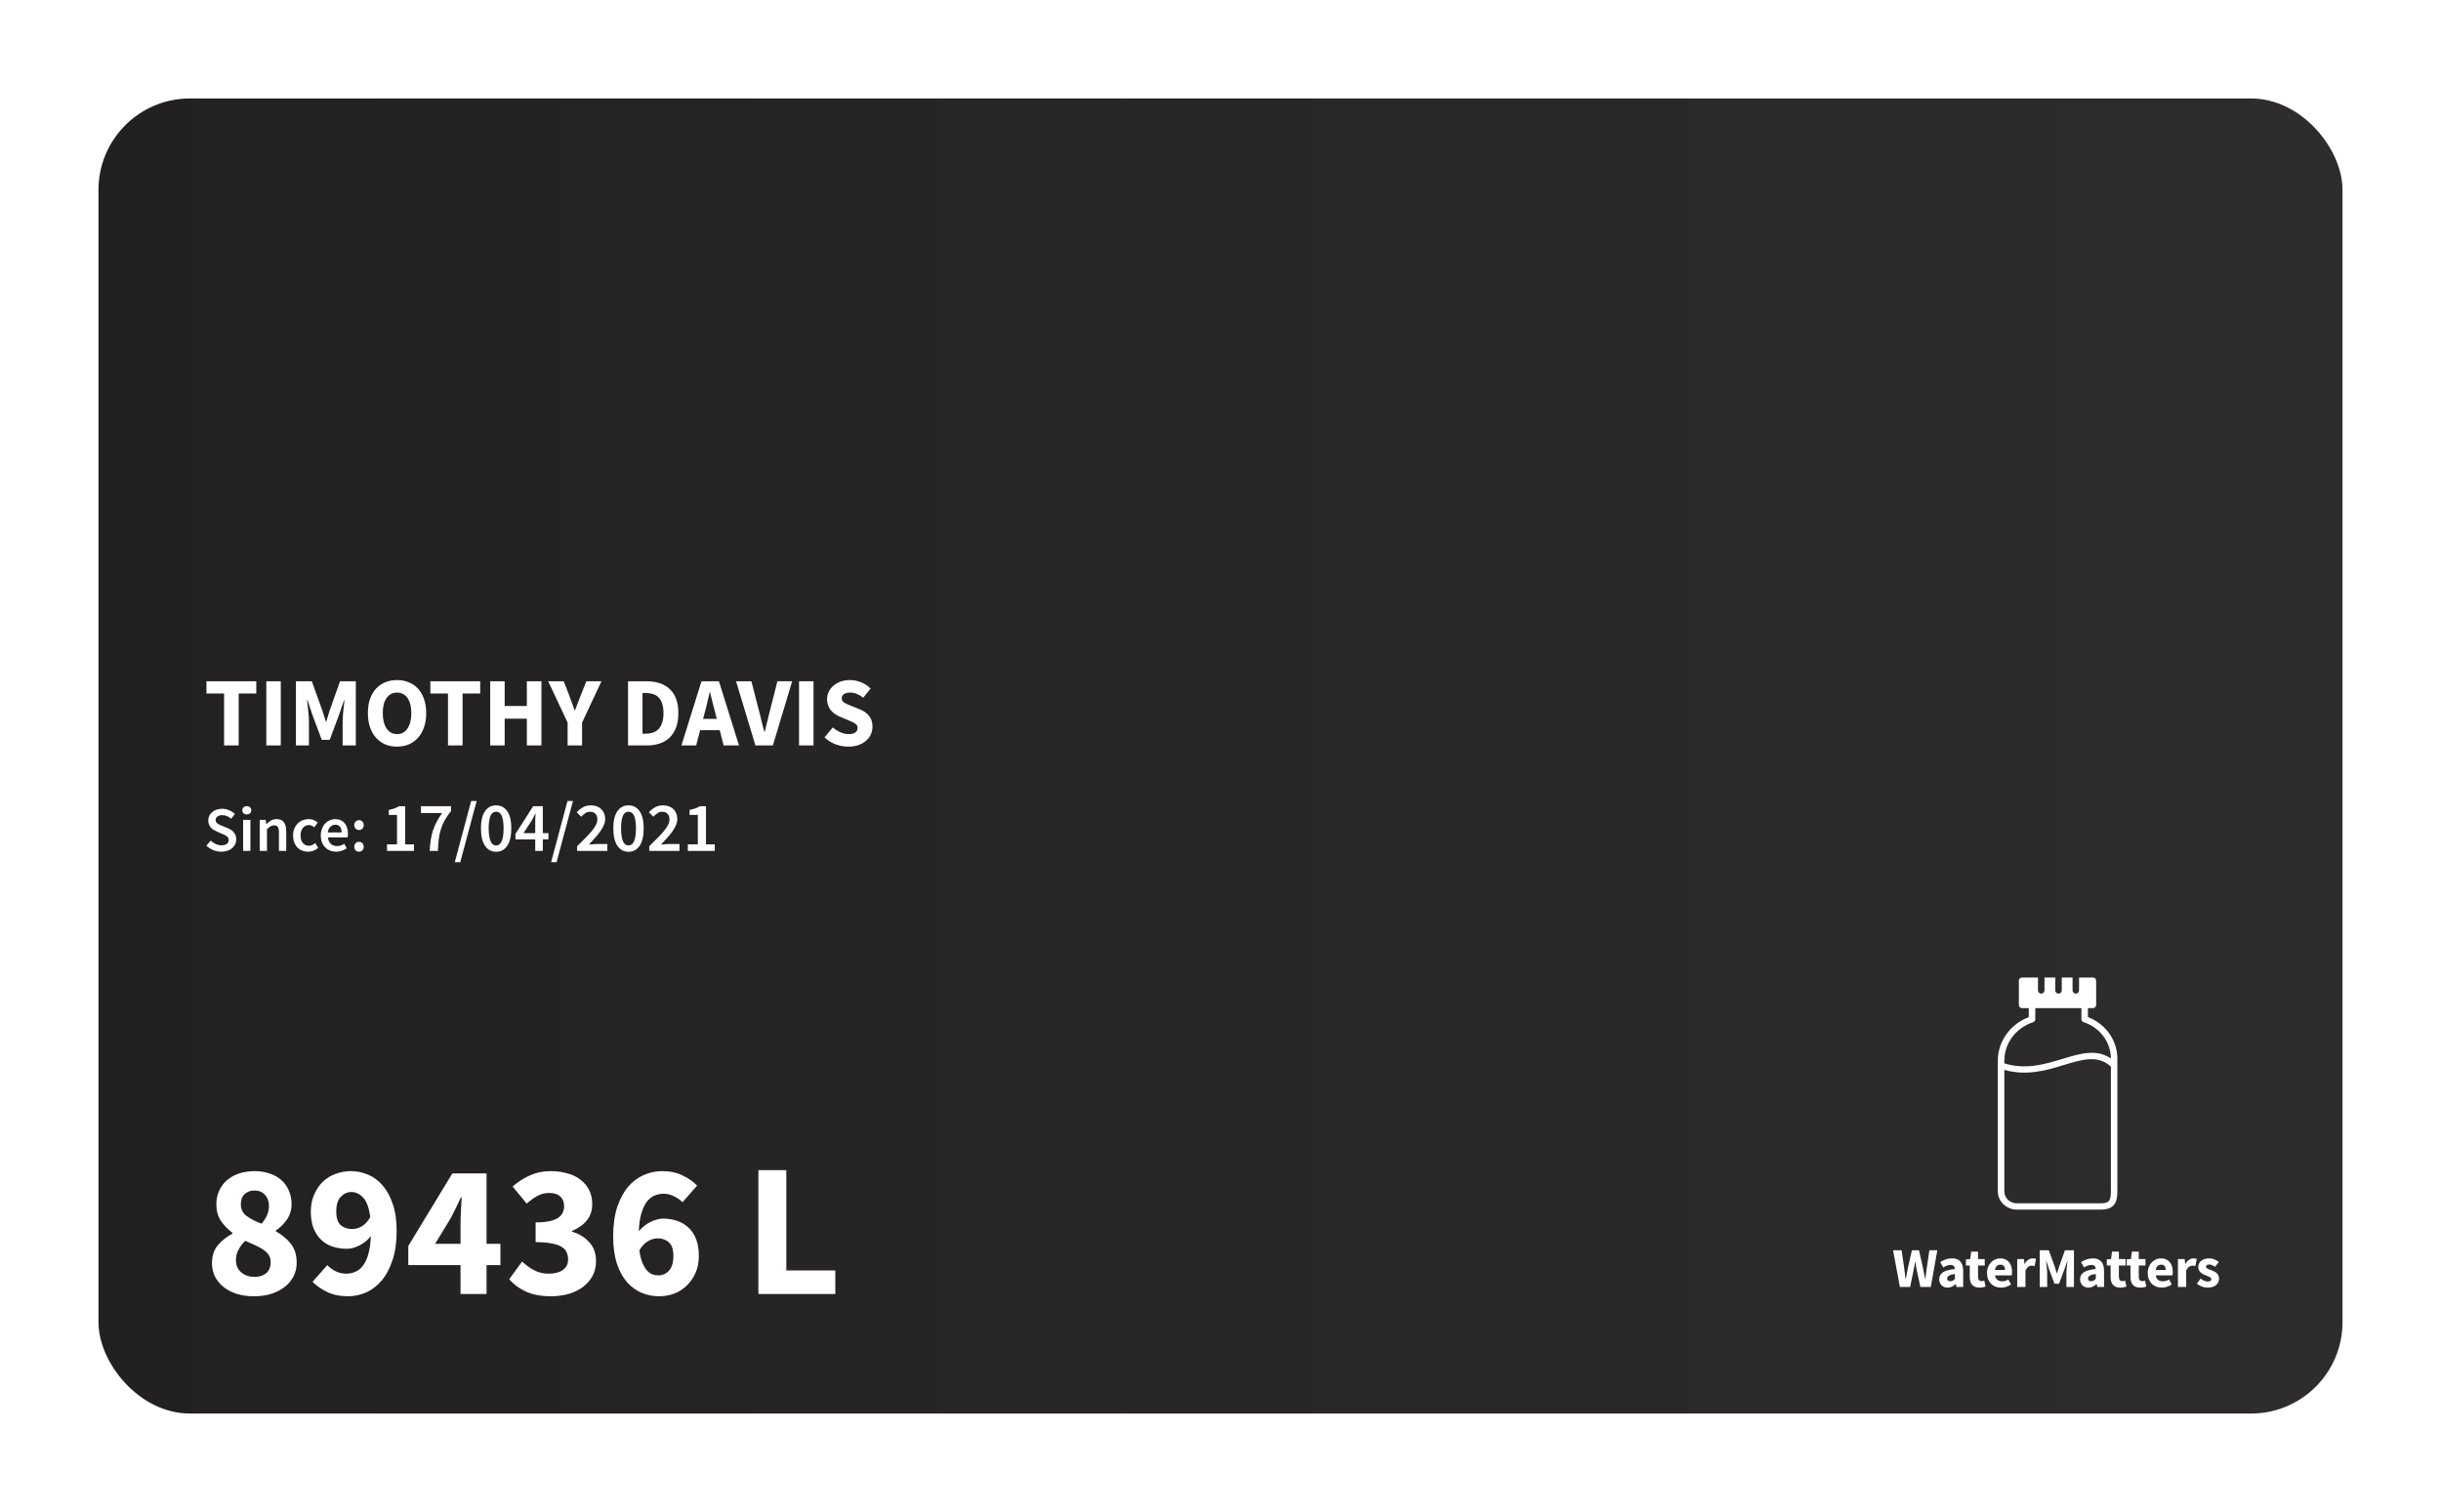 <svg width="347" height="215" viewBox="0 0 347 215" fill="none" xmlns="http://www.w3.org/2000/svg">
<g filter="url(#filter0_d)">
<rect x="11" y="15" width="319" height="187" rx="13" fill="url(#paint0_linear)"/>
<path fill-rule="evenodd" clip-rule="evenodd" d="M284.453 140H286.71V141.845C286.71 142.089 286.916 142.288 287.171 142.288C287.425 142.288 287.632 142.089 287.632 141.845V140H289.167V141.845C289.167 142.089 289.374 142.288 289.629 142.288C289.883 142.288 290.09 142.089 290.09 141.845V140H291.625V141.845C291.625 142.089 291.832 142.288 292.086 142.288C292.341 142.288 292.548 142.089 292.548 141.845V140H294.519C294.773 140 294.98 140.199 294.98 140.443V143.91C294.98 144.155 294.773 144.353 294.519 144.353H293.806V145.621C294.994 146.075 296.015 146.851 296.753 147.836C297.533 148.881 297.994 150.157 297.994 151.529V170.22C297.994 170.938 297.966 171.582 297.664 172.098C297.335 172.659 296.742 173 295.646 173H283.695C282.954 173 282.281 172.71 281.791 172.24C281.302 171.77 281 171.123 281 170.411V151.816C281 150.38 281.484 149.045 282.3 147.952C283.075 146.918 284.151 146.104 285.401 145.634V144.356H284.45C284.196 144.356 283.989 144.157 283.989 143.913V140.443C283.989 140.199 284.196 140 284.453 140ZM281.925 152.206C284.965 153.156 287.713 152.324 290.154 151.583C292.746 150.796 295.017 150.106 297.075 151.518C297.072 150.339 296.677 149.246 296.009 148.352C295.324 147.436 294.354 146.733 293.224 146.357C293.029 146.306 292.883 146.134 292.883 145.927V144.351H286.326V145.938C286.326 146.123 286.203 146.295 286.011 146.357C284.811 146.746 283.776 147.493 283.05 148.462C282.342 149.413 281.925 150.57 281.925 151.816V152.206ZM297.075 152.673C295.235 150.97 293.009 151.647 290.431 152.429C287.931 153.189 285.124 154.04 281.925 153.132V170.408C281.925 170.876 282.124 171.3 282.446 171.609C282.767 171.918 283.209 172.108 283.695 172.108H295.651C296.353 172.108 296.703 171.939 296.868 171.66C297.058 171.335 297.075 170.811 297.075 170.218V152.673Z" fill="white"/>
<path d="M267.08 184L266.112 178.784H267.32L267.68 181.224C267.712 181.496 267.747 181.771 267.784 182.048C267.821 182.32 267.856 182.595 267.888 182.872H267.92C267.973 182.595 268.024 182.32 268.072 182.048C268.125 181.771 268.179 181.496 268.232 181.224L268.792 178.784H269.792L270.352 181.224C270.405 181.491 270.456 181.763 270.504 182.04C270.557 182.312 270.611 182.589 270.664 182.872H270.696C270.733 182.589 270.768 182.312 270.8 182.04C270.837 181.768 270.875 181.496 270.912 181.224L271.272 178.784H272.4L271.472 184H269.992L269.48 181.632C269.437 181.429 269.397 181.227 269.36 181.024C269.328 180.816 269.299 180.616 269.272 180.424H269.24C269.208 180.616 269.173 180.816 269.136 181.024C269.104 181.227 269.067 181.429 269.024 181.632L268.536 184H267.08ZM273.854 184.096C273.673 184.096 273.507 184.064 273.358 184C273.214 183.941 273.091 183.859 272.99 183.752C272.889 183.64 272.809 183.512 272.75 183.368C272.697 183.224 272.67 183.067 272.67 182.896C272.67 182.48 272.846 182.155 273.198 181.92C273.55 181.685 274.118 181.528 274.902 181.448C274.891 181.272 274.838 181.133 274.742 181.032C274.651 180.925 274.497 180.872 274.278 180.872C274.107 180.872 273.937 180.904 273.766 180.968C273.601 181.032 273.422 181.12 273.23 181.232L272.806 180.456C273.062 180.301 273.329 180.176 273.606 180.08C273.889 179.984 274.187 179.936 274.502 179.936C275.014 179.936 275.403 180.083 275.67 180.376C275.942 180.664 276.078 181.115 276.078 181.728V184H275.118L275.038 183.592H275.006C274.835 183.741 274.657 183.864 274.47 183.96C274.283 184.051 274.078 184.096 273.854 184.096ZM274.254 183.184C274.387 183.184 274.502 183.155 274.598 183.096C274.694 183.037 274.795 182.955 274.902 182.848V182.152C274.486 182.211 274.198 182.296 274.038 182.408C273.878 182.52 273.798 182.653 273.798 182.808C273.798 182.936 273.838 183.032 273.918 183.096C274.003 183.155 274.115 183.184 274.254 183.184ZM278.38 184.096C278.135 184.096 277.924 184.059 277.748 183.984C277.578 183.909 277.436 183.805 277.324 183.672C277.218 183.539 277.138 183.379 277.084 183.192C277.036 183 277.012 182.789 277.012 182.56V180.952H276.468V180.08L277.076 180.032L277.212 178.976H278.188V180.032H279.14V180.952H278.188V182.544C278.188 182.768 278.234 182.931 278.324 183.032C278.42 183.128 278.546 183.176 278.7 183.176C278.764 183.176 278.828 183.168 278.892 183.152C278.962 183.136 279.023 183.117 279.076 183.096L279.26 183.952C279.154 183.984 279.028 184.016 278.884 184.048C278.74 184.08 278.572 184.096 278.38 184.096ZM281.47 184.096C281.187 184.096 280.923 184.051 280.678 183.96C280.433 183.864 280.219 183.728 280.038 183.552C279.857 183.371 279.715 183.152 279.614 182.896C279.513 182.64 279.462 182.347 279.462 182.016C279.462 181.696 279.515 181.408 279.622 181.152C279.729 180.891 279.867 180.672 280.038 180.496C280.214 180.315 280.414 180.176 280.638 180.08C280.862 179.984 281.094 179.936 281.334 179.936C281.617 179.936 281.862 179.984 282.07 180.08C282.283 180.176 282.459 180.309 282.598 180.48C282.742 180.651 282.849 180.853 282.918 181.088C282.987 181.317 283.022 181.568 283.022 181.84C283.022 181.947 283.017 182.048 283.006 182.144C282.995 182.24 282.985 182.312 282.974 182.36H280.598C280.651 182.648 280.769 182.861 280.95 183C281.137 183.133 281.363 183.2 281.63 183.2C281.913 183.2 282.198 183.112 282.486 182.936L282.878 183.648C282.675 183.787 282.449 183.896 282.198 183.976C281.953 184.056 281.71 184.096 281.47 184.096ZM280.59 181.584H282.022C282.022 181.36 281.971 181.179 281.87 181.04C281.769 180.901 281.598 180.832 281.358 180.832C281.171 180.832 281.006 180.893 280.862 181.016C280.723 181.139 280.633 181.328 280.59 181.584ZM283.755 184V180.032H284.715L284.795 180.728H284.827C284.971 180.456 285.144 180.256 285.347 180.128C285.549 180 285.752 179.936 285.955 179.936C286.067 179.936 286.157 179.944 286.227 179.96C286.301 179.971 286.368 179.989 286.427 180.016L286.235 181.032C286.16 181.011 286.091 180.995 286.027 180.984C285.963 180.973 285.888 180.968 285.803 180.968C285.653 180.968 285.496 181.021 285.331 181.128C285.171 181.235 285.037 181.424 284.931 181.696V184H283.755ZM286.958 184V178.784H288.246L289.086 181.104C289.14 181.259 289.19 181.419 289.238 181.584C289.286 181.744 289.337 181.904 289.39 182.064H289.422C289.476 181.904 289.524 181.744 289.566 181.584C289.614 181.419 289.665 181.259 289.718 181.104L290.542 178.784H291.822V184H290.75V182.088C290.75 181.96 290.756 181.819 290.766 181.664C290.777 181.509 290.79 181.355 290.806 181.2C290.822 181.04 290.838 180.885 290.854 180.736C290.87 180.581 290.886 180.44 290.902 180.312H290.87L290.446 181.552L289.702 183.544H289.054L288.31 181.552L287.894 180.312H287.862C287.878 180.44 287.894 180.581 287.91 180.736C287.926 180.885 287.942 181.04 287.958 181.2C287.974 181.355 287.988 181.509 287.998 181.664C288.009 181.819 288.014 181.96 288.014 182.088V184H286.958ZM293.876 184.096C293.695 184.096 293.529 184.064 293.38 184C293.236 183.941 293.113 183.859 293.012 183.752C292.911 183.64 292.831 183.512 292.772 183.368C292.719 183.224 292.692 183.067 292.692 182.896C292.692 182.48 292.868 182.155 293.22 181.92C293.572 181.685 294.14 181.528 294.924 181.448C294.913 181.272 294.86 181.133 294.764 181.032C294.673 180.925 294.519 180.872 294.3 180.872C294.129 180.872 293.959 180.904 293.788 180.968C293.623 181.032 293.444 181.12 293.252 181.232L292.828 180.456C293.084 180.301 293.351 180.176 293.628 180.08C293.911 179.984 294.209 179.936 294.524 179.936C295.036 179.936 295.425 180.083 295.692 180.376C295.964 180.664 296.1 181.115 296.1 181.728V184H295.14L295.06 183.592H295.028C294.857 183.741 294.679 183.864 294.492 183.96C294.305 184.051 294.1 184.096 293.876 184.096ZM294.276 183.184C294.409 183.184 294.524 183.155 294.62 183.096C294.716 183.037 294.817 182.955 294.924 182.848V182.152C294.508 182.211 294.22 182.296 294.06 182.408C293.9 182.52 293.82 182.653 293.82 182.808C293.82 182.936 293.86 183.032 293.94 183.096C294.025 183.155 294.137 183.184 294.276 183.184ZM298.402 184.096C298.157 184.096 297.946 184.059 297.77 183.984C297.599 183.909 297.458 183.805 297.346 183.672C297.239 183.539 297.159 183.379 297.106 183.192C297.058 183 297.034 182.789 297.034 182.56V180.952H296.49V180.08L297.098 180.032L297.234 178.976H298.21V180.032H299.162V180.952H298.21V182.544C298.21 182.768 298.255 182.931 298.346 183.032C298.442 183.128 298.567 183.176 298.722 183.176C298.786 183.176 298.85 183.168 298.914 183.152C298.983 183.136 299.045 183.117 299.098 183.096L299.282 183.952C299.175 183.984 299.05 184.016 298.906 184.048C298.762 184.08 298.594 184.096 298.402 184.096ZM301.228 184.096C300.983 184.096 300.772 184.059 300.596 183.984C300.426 183.909 300.284 183.805 300.172 183.672C300.066 183.539 299.986 183.379 299.932 183.192C299.884 183 299.86 182.789 299.86 182.56V180.952H299.316V180.08L299.924 180.032L300.06 178.976H301.036V180.032H301.988V180.952H301.036V182.544C301.036 182.768 301.082 182.931 301.172 183.032C301.268 183.128 301.394 183.176 301.548 183.176C301.612 183.176 301.676 183.168 301.74 183.152C301.81 183.136 301.871 183.117 301.924 183.096L302.108 183.952C302.002 183.984 301.876 184.016 301.732 184.048C301.588 184.08 301.42 184.096 301.228 184.096ZM304.318 184.096C304.036 184.096 303.772 184.051 303.526 183.96C303.281 183.864 303.068 183.728 302.886 183.552C302.705 183.371 302.564 183.152 302.462 182.896C302.361 182.64 302.31 182.347 302.31 182.016C302.31 181.696 302.364 181.408 302.47 181.152C302.577 180.891 302.716 180.672 302.886 180.496C303.062 180.315 303.262 180.176 303.486 180.08C303.71 179.984 303.942 179.936 304.182 179.936C304.465 179.936 304.71 179.984 304.918 180.08C305.132 180.176 305.308 180.309 305.446 180.48C305.59 180.651 305.697 180.853 305.766 181.088C305.836 181.317 305.87 181.568 305.87 181.84C305.87 181.947 305.865 182.048 305.854 182.144C305.844 182.24 305.833 182.312 305.822 182.36H303.446C303.5 182.648 303.617 182.861 303.798 183C303.985 183.133 304.212 183.2 304.478 183.2C304.761 183.2 305.046 183.112 305.334 182.936L305.726 183.648C305.524 183.787 305.297 183.896 305.046 183.976C304.801 184.056 304.558 184.096 304.318 184.096ZM303.438 181.584H304.87C304.87 181.36 304.82 181.179 304.718 181.04C304.617 180.901 304.446 180.832 304.206 180.832C304.02 180.832 303.854 180.893 303.71 181.016C303.572 181.139 303.481 181.328 303.438 181.584ZM306.603 184V180.032H307.563L307.643 180.728H307.675C307.819 180.456 307.992 180.256 308.195 180.128C308.397 180 308.6 179.936 308.803 179.936C308.915 179.936 309.005 179.944 309.075 179.96C309.149 179.971 309.216 179.989 309.275 180.016L309.083 181.032C309.008 181.011 308.939 180.995 308.875 180.984C308.811 180.973 308.736 180.968 308.651 180.968C308.501 180.968 308.344 181.021 308.179 181.128C308.019 181.235 307.885 181.424 307.779 181.696V184H306.603ZM310.816 184.096C310.554 184.096 310.285 184.045 310.008 183.944C309.736 183.843 309.498 183.709 309.296 183.544L309.824 182.808C310.005 182.947 310.178 183.051 310.344 183.12C310.509 183.189 310.677 183.224 310.848 183.224C311.024 183.224 311.152 183.195 311.232 183.136C311.312 183.077 311.352 182.995 311.352 182.888C311.352 182.824 311.328 182.768 311.28 182.72C311.237 182.667 311.176 182.619 311.096 182.576C311.021 182.533 310.936 182.496 310.84 182.464C310.744 182.427 310.645 182.387 310.544 182.344C310.421 182.296 310.298 182.24 310.176 182.176C310.053 182.112 309.941 182.035 309.84 181.944C309.738 181.848 309.656 181.739 309.592 181.616C309.528 181.488 309.496 181.341 309.496 181.176C309.496 180.995 309.53 180.827 309.6 180.672C309.674 180.517 309.778 180.387 309.912 180.28C310.045 180.173 310.205 180.091 310.392 180.032C310.578 179.968 310.786 179.936 311.016 179.936C311.32 179.936 311.586 179.989 311.816 180.096C312.045 180.197 312.245 180.312 312.416 180.44L311.888 181.144C311.744 181.037 311.602 180.955 311.464 180.896C311.325 180.837 311.186 180.808 311.048 180.808C310.749 180.808 310.6 180.912 310.6 181.12C310.6 181.184 310.621 181.24 310.664 181.288C310.706 181.331 310.762 181.371 310.832 181.408C310.906 181.445 310.989 181.483 311.08 181.52C311.176 181.552 311.274 181.587 311.376 181.624C311.504 181.672 311.629 181.728 311.752 181.792C311.88 181.851 311.994 181.925 312.096 182.016C312.202 182.107 312.288 182.219 312.352 182.352C312.416 182.48 312.448 182.635 312.448 182.816C312.448 182.997 312.413 183.165 312.344 183.32C312.274 183.475 312.17 183.611 312.032 183.728C311.893 183.84 311.722 183.931 311.52 184C311.317 184.064 311.082 184.096 310.816 184.096Z" fill="white"/>
<path d="M28.856 107V99.608H26.35V97.872H33.434V99.608H30.928V107H28.856ZM34.857 107V97.872H36.915V107H34.857ZM39.068 107V97.872H41.322L42.792 101.932C42.886 102.203 42.974 102.483 43.058 102.772C43.142 103.052 43.231 103.332 43.324 103.612H43.38C43.474 103.332 43.558 103.052 43.632 102.772C43.716 102.483 43.805 102.203 43.898 101.932L45.34 97.872H47.58V107H45.704V103.654C45.704 103.43 45.714 103.183 45.732 102.912C45.751 102.641 45.774 102.371 45.802 102.1C45.83 101.82 45.858 101.549 45.886 101.288C45.914 101.017 45.942 100.77 45.97 100.546H45.914L45.172 102.716L43.87 106.202H42.736L41.434 102.716L40.706 100.546H40.65C40.678 100.77 40.706 101.017 40.734 101.288C40.762 101.549 40.79 101.82 40.818 102.1C40.846 102.371 40.87 102.641 40.888 102.912C40.907 103.183 40.916 103.43 40.916 103.654V107H39.068ZM53.442 107.168C52.826 107.168 52.262 107.061 51.748 106.846C51.244 106.622 50.81 106.305 50.446 105.894C50.082 105.483 49.798 104.984 49.592 104.396C49.396 103.808 49.298 103.141 49.298 102.394C49.298 101.647 49.396 100.985 49.592 100.406C49.798 99.818 50.082 99.328 50.446 98.936C50.81 98.535 51.244 98.231 51.748 98.026C52.262 97.811 52.826 97.704 53.442 97.704C54.058 97.704 54.618 97.811 55.122 98.026C55.636 98.231 56.074 98.535 56.438 98.936C56.802 99.337 57.082 99.832 57.278 100.42C57.484 100.999 57.586 101.657 57.586 102.394C57.586 103.141 57.484 103.808 57.278 104.396C57.082 104.984 56.802 105.483 56.438 105.894C56.074 106.305 55.636 106.622 55.122 106.846C54.618 107.061 54.058 107.168 53.442 107.168ZM53.442 105.39C54.068 105.39 54.562 105.124 54.926 104.592C55.29 104.051 55.472 103.318 55.472 102.394C55.472 101.479 55.29 100.765 54.926 100.252C54.562 99.739 54.068 99.482 53.442 99.482C52.817 99.482 52.322 99.739 51.958 100.252C51.594 100.765 51.412 101.479 51.412 102.394C51.412 103.318 51.594 104.051 51.958 104.592C52.322 105.124 52.817 105.39 53.442 105.39ZM60.684 107V99.608H58.178V97.872H65.262V99.608H62.756V107H60.684ZM66.685 107V97.872H68.743V101.386H71.893V97.872H73.965V107H71.893V103.192H68.743V107H66.685ZM77.687 107V103.752L74.929 97.872H77.141L77.953 99.972C78.084 100.317 78.205 100.653 78.317 100.98C78.438 101.297 78.564 101.633 78.695 101.988H78.751C78.882 101.633 79.008 101.297 79.129 100.98C79.26 100.653 79.39 100.317 79.521 99.972L80.347 97.872H82.503L79.745 103.752V107H77.687ZM86.277 107V97.872H88.853C89.553 97.872 90.183 97.961 90.743 98.138C91.303 98.315 91.784 98.591 92.185 98.964C92.587 99.328 92.895 99.795 93.109 100.364C93.324 100.933 93.431 101.61 93.431 102.394C93.431 103.178 93.324 103.859 93.109 104.438C92.895 105.017 92.591 105.497 92.199 105.88C91.807 106.253 91.336 106.533 90.785 106.72C90.244 106.907 89.637 107 88.965 107H86.277ZM88.335 105.334H88.727C89.119 105.334 89.474 105.283 89.791 105.18C90.109 105.077 90.379 104.914 90.603 104.69C90.827 104.457 91 104.153 91.121 103.78C91.252 103.407 91.317 102.945 91.317 102.394C91.317 101.853 91.252 101.4 91.121 101.036C91 100.663 90.827 100.369 90.603 100.154C90.379 99.93 90.109 99.771 89.791 99.678C89.474 99.585 89.119 99.538 88.727 99.538H88.335V105.334ZM97.169 102.38L96.945 103.22H98.891L98.681 102.38C98.551 101.923 98.425 101.437 98.303 100.924C98.182 100.411 98.061 99.916 97.939 99.44H97.883C97.771 99.925 97.655 100.425 97.533 100.938C97.421 101.442 97.3 101.923 97.169 102.38ZM93.865 107L96.721 97.872H99.199L102.055 107H99.871L99.311 104.83H96.525L95.965 107H93.865ZM104.389 107L101.631 97.872H103.815L104.907 102.128C105.047 102.632 105.168 103.122 105.271 103.598C105.383 104.065 105.509 104.55 105.649 105.054H105.705C105.835 104.55 105.957 104.065 106.069 103.598C106.181 103.122 106.302 102.632 106.433 102.128L107.511 97.872H109.611L106.867 107H104.389ZM110.586 107V97.872H112.644V107H110.586ZM117.583 107.168C116.985 107.168 116.388 107.061 115.791 106.846C115.203 106.622 114.675 106.291 114.209 105.852L115.385 104.438C115.711 104.718 116.071 104.947 116.463 105.124C116.864 105.301 117.256 105.39 117.639 105.39C118.068 105.39 118.385 105.311 118.591 105.152C118.805 104.993 118.913 104.779 118.913 104.508C118.913 104.368 118.88 104.247 118.815 104.144C118.759 104.041 118.67 103.953 118.549 103.878C118.437 103.794 118.297 103.719 118.129 103.654C117.97 103.579 117.793 103.5 117.597 103.416L116.407 102.912C116.173 102.819 115.945 102.697 115.721 102.548C115.506 102.399 115.31 102.226 115.133 102.03C114.965 101.825 114.829 101.591 114.727 101.33C114.624 101.059 114.573 100.756 114.573 100.42C114.573 100.047 114.652 99.697 114.811 99.37C114.969 99.034 115.193 98.745 115.483 98.502C115.772 98.25 116.113 98.054 116.505 97.914C116.906 97.774 117.345 97.704 117.821 97.704C118.353 97.704 118.875 97.807 119.389 98.012C119.911 98.217 120.369 98.516 120.761 98.908L119.711 100.21C119.412 99.977 119.113 99.799 118.815 99.678C118.516 99.547 118.185 99.482 117.821 99.482C117.466 99.482 117.181 99.557 116.967 99.706C116.761 99.846 116.659 100.047 116.659 100.308C116.659 100.448 116.691 100.569 116.757 100.672C116.831 100.765 116.929 100.854 117.051 100.938C117.181 101.013 117.331 101.087 117.499 101.162C117.667 101.227 117.849 101.302 118.045 101.386L119.221 101.862C119.781 102.086 120.219 102.394 120.537 102.786C120.863 103.178 121.027 103.696 121.027 104.34C121.027 104.723 120.947 105.087 120.789 105.432C120.639 105.768 120.415 106.067 120.117 106.328C119.827 106.58 119.468 106.785 119.039 106.944C118.609 107.093 118.124 107.168 117.583 107.168Z" fill="white"/>
<path d="M28.466 122.108C28.07 122.108 27.686 122.033 27.314 121.883C26.948 121.733 26.624 121.52 26.342 121.244L26.954 120.533C27.164 120.731 27.404 120.893 27.674 121.019C27.944 121.139 28.214 121.199 28.484 121.199C28.82 121.199 29.075 121.13 29.249 120.992C29.423 120.854 29.51 120.671 29.51 120.443C29.51 120.323 29.486 120.221 29.438 120.137C29.396 120.053 29.333 119.981 29.249 119.921C29.171 119.855 29.075 119.795 28.961 119.741C28.853 119.687 28.733 119.633 28.601 119.579L27.791 119.228C27.647 119.168 27.503 119.093 27.359 119.003C27.221 118.913 27.095 118.805 26.981 118.679C26.867 118.553 26.774 118.406 26.702 118.238C26.636 118.07 26.603 117.878 26.603 117.662C26.603 117.428 26.651 117.212 26.747 117.014C26.849 116.81 26.987 116.633 27.161 116.483C27.335 116.333 27.542 116.216 27.782 116.132C28.028 116.048 28.295 116.006 28.583 116.006C28.925 116.006 29.255 116.075 29.573 116.213C29.891 116.345 30.164 116.525 30.392 116.753L29.861 117.419C29.669 117.263 29.471 117.14 29.267 117.05C29.063 116.96 28.835 116.915 28.583 116.915C28.301 116.915 28.076 116.978 27.908 117.104C27.74 117.224 27.656 117.392 27.656 117.608C27.656 117.722 27.68 117.821 27.728 117.905C27.782 117.983 27.851 118.055 27.935 118.121C28.025 118.181 28.127 118.238 28.241 118.292C28.355 118.34 28.472 118.388 28.592 118.436L29.393 118.769C29.567 118.841 29.726 118.925 29.87 119.021C30.014 119.117 30.137 119.228 30.239 119.354C30.347 119.48 30.431 119.627 30.491 119.795C30.551 119.957 30.581 120.146 30.581 120.362C30.581 120.602 30.533 120.827 30.437 121.037C30.341 121.247 30.2 121.433 30.014 121.595C29.834 121.751 29.612 121.877 29.348 121.973C29.09 122.063 28.796 122.108 28.466 122.108ZM31.561 122V117.581H32.596V122H31.561ZM32.083 116.807C31.897 116.807 31.744 116.753 31.624 116.645C31.504 116.537 31.444 116.396 31.444 116.222C31.444 116.048 31.504 115.907 31.624 115.799C31.744 115.685 31.897 115.628 32.083 115.628C32.269 115.628 32.422 115.685 32.542 115.799C32.662 115.907 32.722 116.048 32.722 116.222C32.722 116.396 32.662 116.537 32.542 116.645C32.422 116.753 32.269 116.807 32.083 116.807ZM33.917 122V117.581H34.772L34.844 118.175H34.88C35.078 117.983 35.291 117.818 35.519 117.68C35.753 117.542 36.023 117.473 36.329 117.473C36.803 117.473 37.148 117.626 37.364 117.932C37.58 118.232 37.688 118.664 37.688 119.228V122H36.653V119.363C36.653 118.997 36.599 118.739 36.491 118.589C36.383 118.439 36.206 118.364 35.96 118.364C35.768 118.364 35.597 118.412 35.447 118.508C35.303 118.598 35.138 118.733 34.952 118.913V122H33.917ZM40.798 122.108C40.498 122.108 40.216 122.057 39.952 121.955C39.694 121.853 39.469 121.703 39.277 121.505C39.085 121.307 38.935 121.064 38.827 120.776C38.719 120.488 38.665 120.161 38.665 119.795C38.665 119.429 38.725 119.102 38.845 118.814C38.965 118.526 39.127 118.283 39.331 118.085C39.535 117.887 39.769 117.737 40.033 117.635C40.303 117.527 40.585 117.473 40.879 117.473C41.167 117.473 41.413 117.521 41.617 117.617C41.827 117.713 42.013 117.83 42.175 117.968L41.671 118.643C41.551 118.541 41.431 118.463 41.311 118.409C41.197 118.349 41.071 118.319 40.933 118.319C40.573 118.319 40.282 118.454 40.06 118.724C39.838 118.988 39.727 119.345 39.727 119.795C39.727 120.239 39.835 120.596 40.051 120.866C40.273 121.13 40.558 121.262 40.906 121.262C41.08 121.262 41.242 121.226 41.392 121.154C41.548 121.076 41.689 120.986 41.815 120.884L42.238 121.568C42.028 121.748 41.797 121.883 41.545 121.973C41.299 122.063 41.05 122.108 40.798 122.108ZM44.78 122.108C44.474 122.108 44.189 122.057 43.925 121.955C43.661 121.847 43.43 121.694 43.232 121.496C43.034 121.298 42.878 121.058 42.764 120.776C42.656 120.488 42.602 120.161 42.602 119.795C42.602 119.435 42.659 119.111 42.773 118.823C42.887 118.535 43.037 118.292 43.223 118.094C43.415 117.896 43.634 117.743 43.88 117.635C44.126 117.527 44.378 117.473 44.636 117.473C44.936 117.473 45.2 117.524 45.428 117.626C45.656 117.728 45.845 117.872 45.995 118.058C46.151 118.244 46.268 118.466 46.346 118.724C46.424 118.982 46.463 119.264 46.463 119.57C46.463 119.672 46.457 119.768 46.445 119.858C46.439 119.948 46.43 120.02 46.418 120.074H43.61C43.658 120.47 43.796 120.776 44.024 120.992C44.258 121.202 44.555 121.307 44.915 121.307C45.107 121.307 45.284 121.28 45.446 121.226C45.614 121.166 45.779 121.085 45.941 120.983L46.292 121.631C46.082 121.769 45.848 121.883 45.59 121.973C45.332 122.063 45.062 122.108 44.78 122.108ZM43.601 119.372H45.563C45.563 119.03 45.488 118.763 45.338 118.571C45.194 118.373 44.969 118.274 44.663 118.274C44.399 118.274 44.168 118.367 43.97 118.553C43.772 118.739 43.649 119.012 43.601 119.372ZM48.037 119.03C47.845 119.03 47.683 118.964 47.551 118.832C47.425 118.7 47.362 118.532 47.362 118.328C47.362 118.124 47.425 117.956 47.551 117.824C47.683 117.692 47.845 117.626 48.037 117.626C48.229 117.626 48.388 117.692 48.514 117.824C48.64 117.956 48.703 118.124 48.703 118.328C48.703 118.532 48.64 118.7 48.514 118.832C48.388 118.964 48.229 119.03 48.037 119.03ZM48.037 122.108C47.845 122.108 47.683 122.042 47.551 121.91C47.425 121.778 47.362 121.61 47.362 121.406C47.362 121.202 47.425 121.034 47.551 120.902C47.683 120.77 47.845 120.704 48.037 120.704C48.229 120.704 48.388 120.77 48.514 120.902C48.64 121.034 48.703 121.202 48.703 121.406C48.703 121.61 48.64 121.778 48.514 121.91C48.388 122.042 48.229 122.108 48.037 122.108ZM52.015 122V121.06H53.435V116.88H52.265V116.16C52.585 116.1 52.859 116.03 53.085 115.95C53.319 115.863 53.535 115.76 53.735 115.64H54.595V121.06H55.845V122H52.015ZM58.082 122C58.109 121.433 58.159 120.917 58.232 120.45C58.306 119.977 58.409 119.527 58.542 119.1C58.682 118.673 58.859 118.26 59.072 117.86C59.286 117.453 59.546 117.037 59.852 116.61H56.842V115.64H61.112V116.34C60.739 116.8 60.436 117.24 60.202 117.66C59.976 118.073 59.796 118.5 59.662 118.94C59.529 119.373 59.432 119.837 59.372 120.33C59.319 120.823 59.279 121.38 59.252 122H58.082ZM61.649 123.6L63.979 114.9H64.759L62.429 123.6H61.649ZM67.527 122.12C66.86 122.12 66.334 121.837 65.947 121.27C65.56 120.697 65.367 119.87 65.367 118.79C65.367 117.71 65.56 116.897 65.947 116.35C66.334 115.797 66.86 115.52 67.527 115.52C68.194 115.52 68.72 115.797 69.107 116.35C69.493 116.903 69.687 117.717 69.687 118.79C69.687 119.87 69.493 120.697 69.107 121.27C68.72 121.837 68.194 122.12 67.527 122.12ZM67.527 121.22C67.68 121.22 67.82 121.18 67.947 121.1C68.08 121.013 68.194 120.873 68.287 120.68C68.38 120.487 68.454 120.237 68.507 119.93C68.56 119.623 68.587 119.243 68.587 118.79C68.587 118.343 68.56 117.97 68.507 117.67C68.454 117.363 68.38 117.117 68.287 116.93C68.194 116.743 68.08 116.613 67.947 116.54C67.82 116.46 67.68 116.42 67.527 116.42C67.374 116.42 67.23 116.46 67.097 116.54C66.97 116.613 66.86 116.743 66.767 116.93C66.674 117.117 66.6 117.363 66.547 117.67C66.493 117.97 66.467 118.343 66.467 118.79C66.467 119.243 66.493 119.623 66.547 119.93C66.6 120.237 66.674 120.487 66.767 120.68C66.86 120.873 66.97 121.013 67.097 121.1C67.23 121.18 67.374 121.22 67.527 121.22ZM73.084 122V120.36H70.274V119.58L72.794 115.64H74.164V119.47H74.964V120.36H74.164V122H73.084ZM71.414 119.47H73.084V118.03C73.084 117.843 73.087 117.623 73.094 117.37C73.107 117.117 73.12 116.897 73.134 116.71H73.094C73.014 116.877 72.93 117.04 72.844 117.2C72.757 117.36 72.667 117.527 72.574 117.7L71.414 119.47ZM75.341 123.6L77.671 114.9H78.451L76.121 123.6H75.341ZM79.038 122V121.33C79.478 120.903 79.875 120.51 80.228 120.15C80.588 119.79 80.891 119.457 81.138 119.15C81.391 118.843 81.585 118.557 81.718 118.29C81.852 118.023 81.918 117.77 81.918 117.53C81.918 117.19 81.828 116.923 81.648 116.73C81.468 116.53 81.208 116.43 80.868 116.43C80.621 116.43 80.395 116.5 80.188 116.64C79.988 116.78 79.802 116.947 79.628 117.14L78.988 116.5C79.281 116.187 79.582 115.947 79.888 115.78C80.201 115.607 80.578 115.52 81.018 115.52C81.325 115.52 81.602 115.567 81.848 115.66C82.095 115.753 82.305 115.887 82.478 116.06C82.651 116.227 82.785 116.43 82.878 116.67C82.978 116.91 83.028 117.177 83.028 117.47C83.028 117.75 82.965 118.037 82.838 118.33C82.718 118.617 82.552 118.91 82.338 119.21C82.132 119.503 81.888 119.807 81.608 120.12C81.328 120.433 81.031 120.757 80.718 121.09C80.885 121.077 81.065 121.063 81.258 121.05C81.451 121.03 81.625 121.02 81.778 121.02H83.338V122H79.038ZM86.345 122.12C85.678 122.12 85.152 121.837 84.765 121.27C84.379 120.697 84.185 119.87 84.185 118.79C84.185 117.71 84.379 116.897 84.765 116.35C85.152 115.797 85.678 115.52 86.345 115.52C87.012 115.52 87.538 115.797 87.925 116.35C88.312 116.903 88.505 117.717 88.505 118.79C88.505 119.87 88.312 120.697 87.925 121.27C87.538 121.837 87.012 122.12 86.345 122.12ZM86.345 121.22C86.499 121.22 86.638 121.18 86.765 121.1C86.898 121.013 87.012 120.873 87.105 120.68C87.198 120.487 87.272 120.237 87.325 119.93C87.379 119.623 87.405 119.243 87.405 118.79C87.405 118.343 87.379 117.97 87.325 117.67C87.272 117.363 87.198 117.117 87.105 116.93C87.012 116.743 86.898 116.613 86.765 116.54C86.638 116.46 86.499 116.42 86.345 116.42C86.192 116.42 86.049 116.46 85.915 116.54C85.788 116.613 85.678 116.743 85.585 116.93C85.492 117.117 85.418 117.363 85.365 117.67C85.312 117.97 85.285 118.343 85.285 118.79C85.285 119.243 85.312 119.623 85.365 119.93C85.418 120.237 85.492 120.487 85.585 120.68C85.678 120.873 85.788 121.013 85.915 121.1C86.049 121.18 86.192 121.22 86.345 121.22ZM89.292 122V121.33C89.732 120.903 90.129 120.51 90.482 120.15C90.842 119.79 91.145 119.457 91.392 119.15C91.645 118.843 91.839 118.557 91.972 118.29C92.105 118.023 92.172 117.77 92.172 117.53C92.172 117.19 92.082 116.923 91.902 116.73C91.722 116.53 91.462 116.43 91.122 116.43C90.875 116.43 90.649 116.5 90.442 116.64C90.242 116.78 90.055 116.947 89.882 117.14L89.242 116.5C89.535 116.187 89.835 115.947 90.142 115.78C90.455 115.607 90.832 115.52 91.272 115.52C91.579 115.52 91.855 115.567 92.102 115.66C92.349 115.753 92.559 115.887 92.732 116.06C92.905 116.227 93.039 116.43 93.132 116.67C93.232 116.91 93.282 117.177 93.282 117.47C93.282 117.75 93.219 118.037 93.092 118.33C92.972 118.617 92.805 118.91 92.592 119.21C92.385 119.503 92.142 119.807 91.862 120.12C91.582 120.433 91.285 120.757 90.972 121.09C91.139 121.077 91.319 121.063 91.512 121.05C91.705 121.03 91.879 121.02 92.032 121.02H93.592V122H89.292ZM94.779 122V121.06H96.199V116.88H95.029V116.16C95.349 116.1 95.622 116.03 95.849 115.95C96.082 115.863 96.299 115.76 96.499 115.64H97.359V121.06H98.609V122H94.779Z" fill="white"/>
<path d="M33.101 185.324C32.237 185.324 31.436 185.216 30.698 185C29.978 184.766 29.348 184.442 28.808 184.028C28.286 183.614 27.872 183.119 27.566 182.543C27.278 181.967 27.134 181.328 27.134 180.626C27.134 179.582 27.413 178.727 27.971 178.061C28.547 177.395 29.24 176.846 30.05 176.414V176.306C29.384 175.802 28.835 175.235 28.403 174.605C27.971 173.957 27.755 173.174 27.755 172.256C27.755 171.536 27.89 170.888 28.16 170.312C28.43 169.718 28.808 169.214 29.294 168.8C29.78 168.386 30.356 168.071 31.022 167.855C31.706 167.639 32.444 167.531 33.236 167.531C34.01 167.531 34.721 167.648 35.369 167.882C36.017 168.098 36.566 168.413 37.016 168.827C37.466 169.223 37.817 169.718 38.069 170.312C38.321 170.888 38.447 171.527 38.447 172.229C38.447 173.057 38.222 173.795 37.772 174.443C37.322 175.073 36.8 175.586 36.206 175.982V176.09C37.034 176.54 37.736 177.116 38.312 177.818C38.888 178.52 39.176 179.438 39.176 180.572C39.176 181.256 39.032 181.886 38.744 182.462C38.456 183.038 38.042 183.542 37.502 183.974C36.98 184.388 36.341 184.721 35.585 184.973C34.847 185.207 34.019 185.324 33.101 185.324ZM34.181 175.01C34.883 174.2 35.234 173.363 35.234 172.499C35.234 171.833 35.045 171.302 34.667 170.906C34.307 170.492 33.803 170.285 33.155 170.285C32.633 170.285 32.183 170.447 31.805 170.771C31.427 171.095 31.238 171.59 31.238 172.256C31.238 172.958 31.508 173.507 32.048 173.903C32.588 174.299 33.299 174.668 34.181 175.01ZM33.182 182.57C33.848 182.57 34.397 182.399 34.829 182.057C35.261 181.697 35.477 181.157 35.477 180.437C35.477 180.059 35.387 179.735 35.207 179.465C35.045 179.195 34.802 178.952 34.478 178.736C34.154 178.502 33.767 178.286 33.317 178.088C32.885 177.89 32.399 177.674 31.859 177.44C31.481 177.8 31.166 178.214 30.914 178.682C30.662 179.15 30.536 179.645 30.536 180.167C30.536 180.923 30.797 181.517 31.319 181.949C31.841 182.363 32.462 182.57 33.182 182.57ZM47.069 175.766C47.519 175.766 47.969 175.64 48.419 175.388C48.887 175.118 49.292 174.677 49.634 174.065C49.454 172.715 49.112 171.788 48.608 171.284C48.122 170.762 47.573 170.501 46.961 170.501C46.385 170.501 45.881 170.726 45.449 171.176C45.017 171.608 44.801 172.31 44.801 173.282C44.801 174.2 45.017 174.848 45.449 175.226C45.881 175.586 46.421 175.766 47.069 175.766ZM46.448 185.324C45.314 185.324 44.324 185.117 43.478 184.703C42.65 184.289 41.966 183.812 41.426 183.272L43.532 180.896C43.82 181.22 44.207 181.508 44.693 181.76C45.179 181.994 45.674 182.111 46.178 182.111C46.664 182.111 47.114 182.021 47.528 181.841C47.942 181.661 48.302 181.364 48.608 180.95C48.932 180.518 49.184 179.969 49.364 179.303C49.562 178.619 49.679 177.773 49.715 176.765C49.499 177.053 49.247 177.314 48.959 177.548C48.671 177.764 48.374 177.953 48.068 178.115C47.762 178.259 47.456 178.376 47.15 178.466C46.844 178.538 46.556 178.574 46.286 178.574C45.548 178.574 44.864 178.466 44.234 178.25C43.622 178.034 43.091 177.71 42.641 177.278C42.191 176.846 41.831 176.297 41.561 175.631C41.309 174.965 41.183 174.182 41.183 173.282C41.183 172.4 41.336 171.608 41.642 170.906C41.948 170.186 42.353 169.574 42.857 169.07C43.379 168.566 43.982 168.188 44.666 167.936C45.368 167.666 46.106 167.531 46.88 167.531C47.708 167.531 48.509 167.693 49.283 168.017C50.075 168.341 50.768 168.845 51.362 169.529C51.974 170.213 52.46 171.095 52.82 172.175C53.198 173.237 53.387 174.524 53.387 176.036C53.387 177.638 53.189 179.024 52.793 180.194C52.415 181.364 51.902 182.327 51.254 183.083C50.624 183.839 49.886 184.406 49.04 184.784C48.212 185.144 47.348 185.324 46.448 185.324ZM62.467 185V180.896H55.042V178.169L61.306 167.855H66.166V177.872H68.137V180.896H66.166V185H62.467ZM58.849 177.872H62.467V175.091C62.467 174.533 62.485 173.894 62.521 173.174C62.557 172.436 62.593 171.797 62.629 171.257H62.521C62.305 171.725 62.08 172.202 61.846 172.688C61.612 173.174 61.369 173.66 61.117 174.146L58.849 177.872ZM75.355 185.324C73.951 185.324 72.763 185.108 71.791 184.676C70.819 184.226 70.018 183.632 69.388 182.894L71.224 180.383C71.746 180.887 72.313 181.301 72.925 181.625C73.555 181.949 74.239 182.111 74.977 182.111C75.823 182.111 76.498 181.94 77.002 181.598C77.506 181.238 77.758 180.734 77.758 180.086C77.758 179.708 77.686 179.366 77.542 179.06C77.416 178.754 77.182 178.502 76.84 178.304C76.498 178.088 76.03 177.926 75.436 177.818C74.842 177.692 74.077 177.629 73.141 177.629V174.821C73.915 174.821 74.554 174.767 75.058 174.659C75.58 174.551 75.994 174.398 76.3 174.2C76.624 173.984 76.849 173.741 76.975 173.471C77.119 173.183 77.191 172.868 77.191 172.526C77.191 171.932 77.011 171.473 76.651 171.149C76.291 170.807 75.769 170.636 75.085 170.636C74.473 170.636 73.915 170.771 73.411 171.041C72.925 171.311 72.412 171.68 71.872 172.148L69.874 169.718C70.666 169.034 71.494 168.503 72.358 168.125C73.24 167.729 74.212 167.531 75.274 167.531C76.156 167.531 76.957 167.639 77.677 167.855C78.415 168.053 79.036 168.359 79.54 168.773C80.062 169.169 80.467 169.655 80.755 170.231C81.043 170.807 81.187 171.473 81.187 172.229C81.187 173.129 80.935 173.894 80.431 174.524C79.945 175.136 79.243 175.64 78.325 176.036V176.144C79.315 176.432 80.125 176.927 80.755 177.629C81.403 178.313 81.727 179.213 81.727 180.329C81.727 181.121 81.556 181.832 81.214 182.462C80.872 183.074 80.413 183.596 79.837 184.028C79.261 184.442 78.586 184.766 77.812 185C77.038 185.216 76.219 185.324 75.355 185.324ZM90.646 185.324C89.818 185.324 89.008 185.162 88.216 184.838C87.442 184.514 86.749 184.01 86.137 183.326C85.543 182.642 85.066 181.769 84.706 180.707C84.346 179.627 84.166 178.331 84.166 176.819C84.166 175.217 84.355 173.831 84.733 172.661C85.129 171.491 85.642 170.528 86.272 169.772C86.92 169.016 87.658 168.458 88.486 168.098C89.332 167.72 90.205 167.531 91.105 167.531C92.239 167.531 93.22 167.738 94.048 168.152C94.876 168.548 95.56 169.025 96.1 169.583L94.021 171.959C93.715 171.635 93.319 171.356 92.833 171.122C92.347 170.87 91.852 170.744 91.348 170.744C90.88 170.744 90.439 170.834 90.025 171.014C89.611 171.194 89.242 171.5 88.918 171.932C88.612 172.346 88.36 172.895 88.162 173.579C87.964 174.263 87.847 175.1 87.811 176.09C88.027 175.802 88.279 175.55 88.567 175.334C88.855 175.1 89.152 174.911 89.458 174.767C89.764 174.605 90.07 174.488 90.376 174.416C90.682 174.326 90.97 174.281 91.24 174.281C91.978 174.281 92.653 174.389 93.265 174.605C93.895 174.821 94.435 175.145 94.885 175.577C95.353 176.009 95.713 176.558 95.965 177.224C96.217 177.89 96.343 178.673 96.343 179.573C96.343 180.473 96.19 181.274 95.884 181.976C95.578 182.678 95.164 183.281 94.642 183.785C94.138 184.289 93.535 184.676 92.833 184.946C92.149 185.198 91.42 185.324 90.646 185.324ZM90.565 182.354C91.159 182.354 91.663 182.138 92.077 181.706C92.509 181.256 92.725 180.545 92.725 179.573C92.725 178.655 92.509 178.016 92.077 177.656C91.663 177.278 91.132 177.089 90.484 177.089C90.034 177.089 89.575 177.224 89.107 177.494C88.657 177.746 88.252 178.178 87.892 178.79C87.982 179.474 88.117 180.041 88.297 180.491C88.477 180.941 88.684 181.31 88.918 181.598C89.152 181.868 89.404 182.066 89.674 182.192C89.962 182.3 90.259 182.354 90.565 182.354ZM104.808 185V167.396H108.777V181.652H115.743V185H104.808Z" fill="white"/>
</g>
<defs>
<filter id="filter0_d" x="0" y="0" width="347" height="215" filterUnits="userSpaceOnUse" color-interpolation-filters="sRGB">
<feFlood flood-opacity="0" result="BackgroundImageFix"/>
<feColorMatrix in="SourceAlpha" type="matrix" values="0 0 0 0 0 0 0 0 0 0 0 0 0 0 0 0 0 0 127 0"/>
<feOffset dx="3" dy="-1"/>
<feGaussianBlur stdDeviation="7"/>
<feColorMatrix type="matrix" values="0 0 0 0 0 0 0 0 0 0 0 0 0 0 0 0 0 0 0.25 0"/>
<feBlend mode="normal" in2="BackgroundImageFix" result="effect1_dropShadow"/>
<feBlend mode="normal" in="SourceGraphic" in2="effect1_dropShadow" result="shape"/>
</filter>
<linearGradient id="paint0_linear" x1="11" y1="109" x2="330" y2="109" gradientUnits="userSpaceOnUse">
<stop stop-color="#222120"/>
<stop offset="1" stop-color="#2E2D2B"/>
</linearGradient>
</defs>
</svg>

